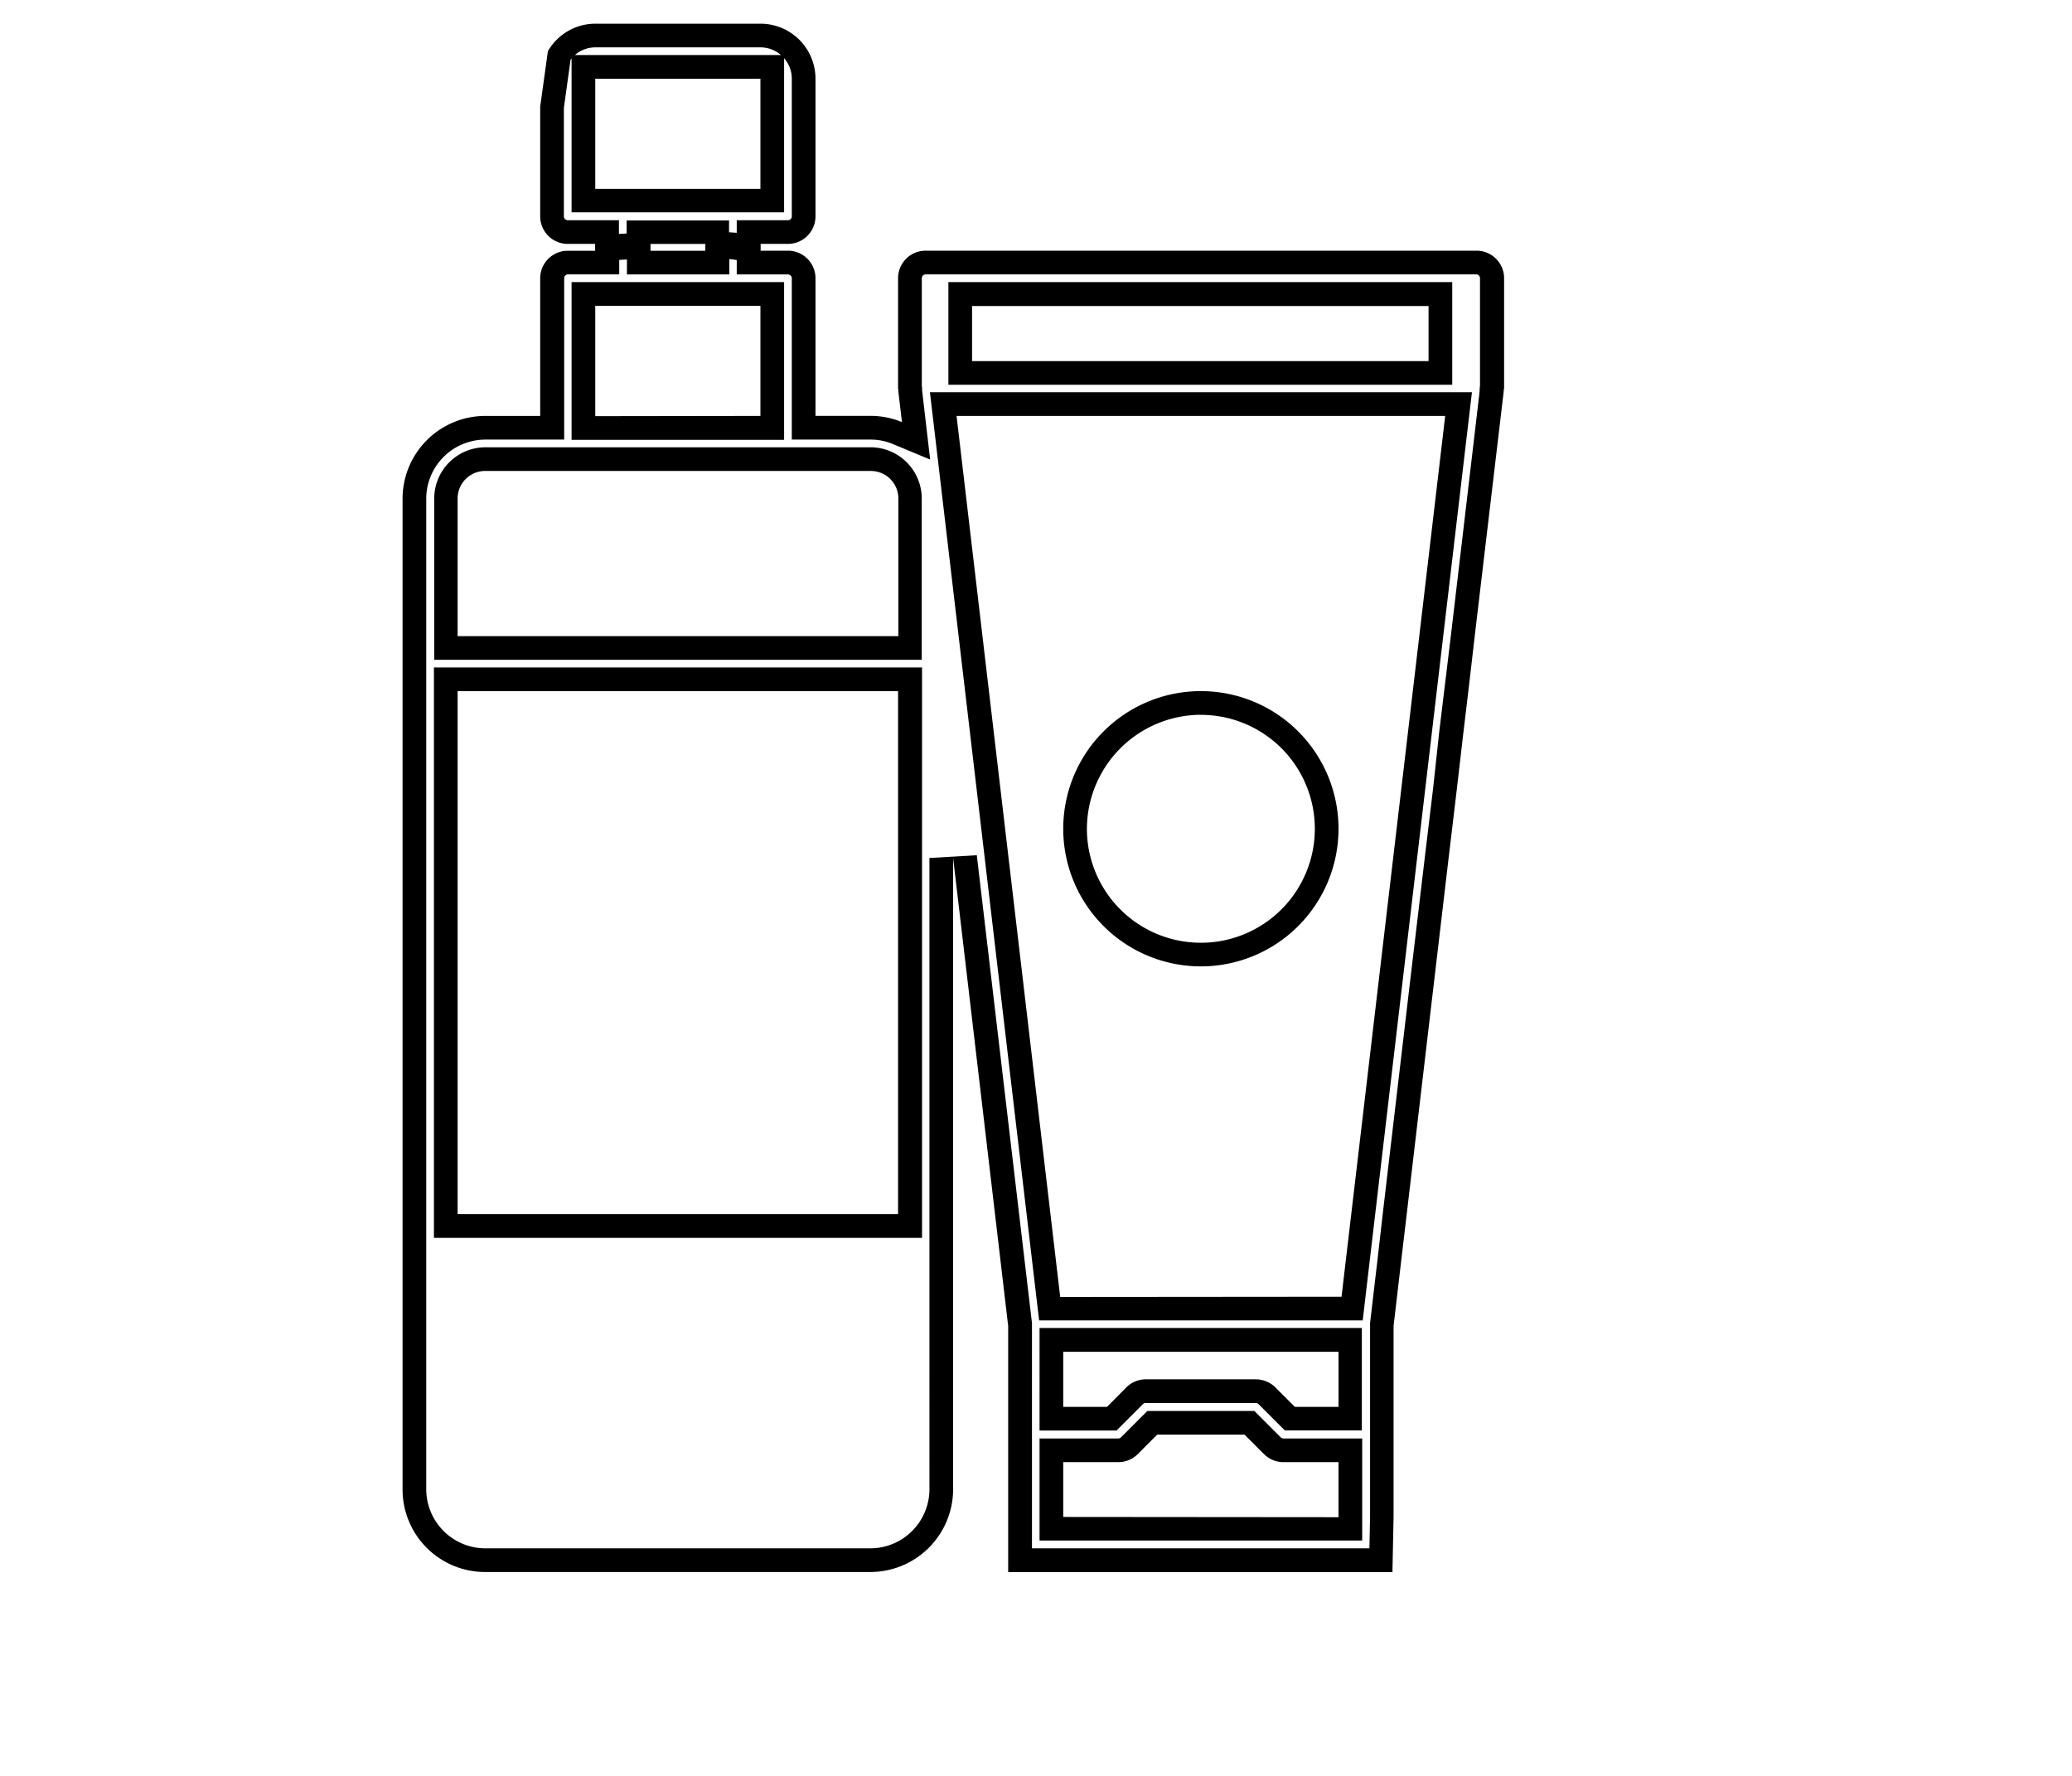 <svg id="Calque_1" data-name="Calque 1" xmlns="http://www.w3.org/2000/svg" viewBox="0 0 350 300"><title>selected</title><path d="M202.85,120.76A19.25,19.25,0,1,1,183.6,140a19.31,19.31,0,0,1,19.25-19.25m0-4A23.25,23.25,0,1,0,226.1,140a23.25,23.25,0,0,0-23.25-23.25Z"/><path d="M128.45,8a5.26,5.26,0,0,1,3.47,1.3H97.11A5.29,5.29,0,0,1,100.55,8h27.9m4,1.83a5.26,5.26,0,0,1,1.3,3.47V36.55a.65.65,0,0,1-.65.65h-8.65v2.13l-1.3-.09v-2h-17.3v2.21l-1.3.07V37.2H95.9a.65.65,0,0,1-.65-.65V18.23l1.13-8.15.17-.21v26h35.9V9.83m-4-5.83h-27.9a9.27,9.27,0,0,0-8,4.65L91.25,18v18.6A4.65,4.65,0,0,0,95.9,41.2h4.65v2.52c3.09-.17,6.2-.37,9.3-.51v-2h9.3v1.86a76,76,0,0,1,9.3.76V41.2h4.65a4.65,4.65,0,0,0,4.65-4.65V13.3a9.3,9.3,0,0,0-9.3-9.3Zm-27.9,27.9V13.3h27.9V31.9Z"/><path d="M123.15,43.78c.44,0,.87.09,1.3.15v2.43h8.65a.65.65,0,0,1,.65.65V74.26h13.32a9.66,9.66,0,0,1,3.75.75l6.3,2.62-.79-6.78-.57-4.92c0-.07,0-.14,0-.22s0-.34-.05-.49V47a.65.65,0,0,1,.65-.65h93A.65.65,0,0,1,250,47V65.17a4.21,4.21,0,0,0-.06.55,2.4,2.4,0,0,0,0,.38l-4.84,41.12-1,8.26-1,8.26L242.1,133l-.74,6.16-.74,6.16L238,167.4l-.91,7.76-.19,1.59-3.28,27.89-1,8.74-.07.57-1.12,9.57,0,.23v32.47l-.11,5.34h-57V223.75l0-.23L165,144.47l-8,.47V251.61a10,10,0,0,1-9.95,9.95H82a10,10,0,0,1-10-9.95V84.21a10,10,0,0,1,10-9.95h13.3V47a.65.65,0,0,1,.65-.65h8.65V43.91l1.3-.08v2.53h17.3V43.78M160.2,65h85.11V47.66H160.2V65m-63.65,9.3h35.9V47.66H96.55v26.6m79,148.8h54.64l.41-3.53,17.51-148.8.53-4.47H157.08l.53,4.47,17.5,148.8.42,3.53M73.3,111.46h82.4V84.21a8.66,8.66,0,0,0-8.65-8.65H82a8.66,8.66,0,0,0-8.65,8.65v27.25m0,97.65h82.4V112.76H73.3v96.35m102.3,32.55h13l1.17-1.17,3.29-3.29a.66.66,0,0,1,.46-.19h18.6a.54.54,0,0,1,.22.05h.06a.68.68,0,0,1,.18.13l3.28,3.28,1.18,1.17h13v-17.3H175.6v17.3m0,18.6h54.5V243H216.8a.66.66,0,0,1-.46-.19l-3.29-3.29-1.17-1.17H193.82l-1.18,1.17-3.28,3.29a.66.66,0,0,1-.46.19H175.6v17.3M119.15,39.49v2.87h-9.3V39.59c-3.1.15-6.21.38-9.3.58v2.19H95.9A4.65,4.65,0,0,0,91.25,47V70.26H82A14,14,0,0,0,68,84.21v167.4a13.94,13.94,0,0,0,14,13.95h65.1A14,14,0,0,0,161,251.61V144.94L170.3,224v41.57h64.91c.06-3.1.13-6.2.19-9.3V224l1.12-9.58q.55-4.65,1.1-9.3l3.28-27.9c.37-3.11.73-6.23,1.1-9.35l2.6-22.09,1.47-12.32,1.07-9.25q1-8.25,1.94-16.51L254,66.17c0-.09,0-.17,0-.26s.07-.2.07-.3V47a4.65,4.65,0,0,0-4.65-4.65h-93A4.65,4.65,0,0,0,151.7,47v18.6c0,.1.05.18.05.28s0,.18,0,.27l.61,5.16a13.76,13.76,0,0,0-5.29-1.06h-9.32V47a4.65,4.65,0,0,0-4.65-4.65h-4.65V40.54a57.44,57.44,0,0,0-9.3-1ZM164.2,61v-9.3h77.11V61Zm-63.65,9.3V51.66h27.9v18.6Zm78.54,148.8L161.58,70.26h82.54l-17.51,148.8ZM77.3,107.46V84.21A4.65,4.65,0,0,1,82,79.56h65.1a4.65,4.65,0,0,1,4.65,4.65v23.25Zm0,97.65V116.76h74.4v88.35Zm102.3,32.55v-9.3h46.5v9.3h-7.38l-3.28-3.28a4.44,4.44,0,0,0-1.5-1,4.63,4.63,0,0,0-1.79-.37h-18.6a4.65,4.65,0,0,0-3.29,1.36L187,237.66Zm0,18.6V247h9.3a4.66,4.66,0,0,0,3.29-1.36l3.28-3.29h14.75l3.29,3.29A4.65,4.65,0,0,0,216.8,247h9.3v9.3Z"/></svg>